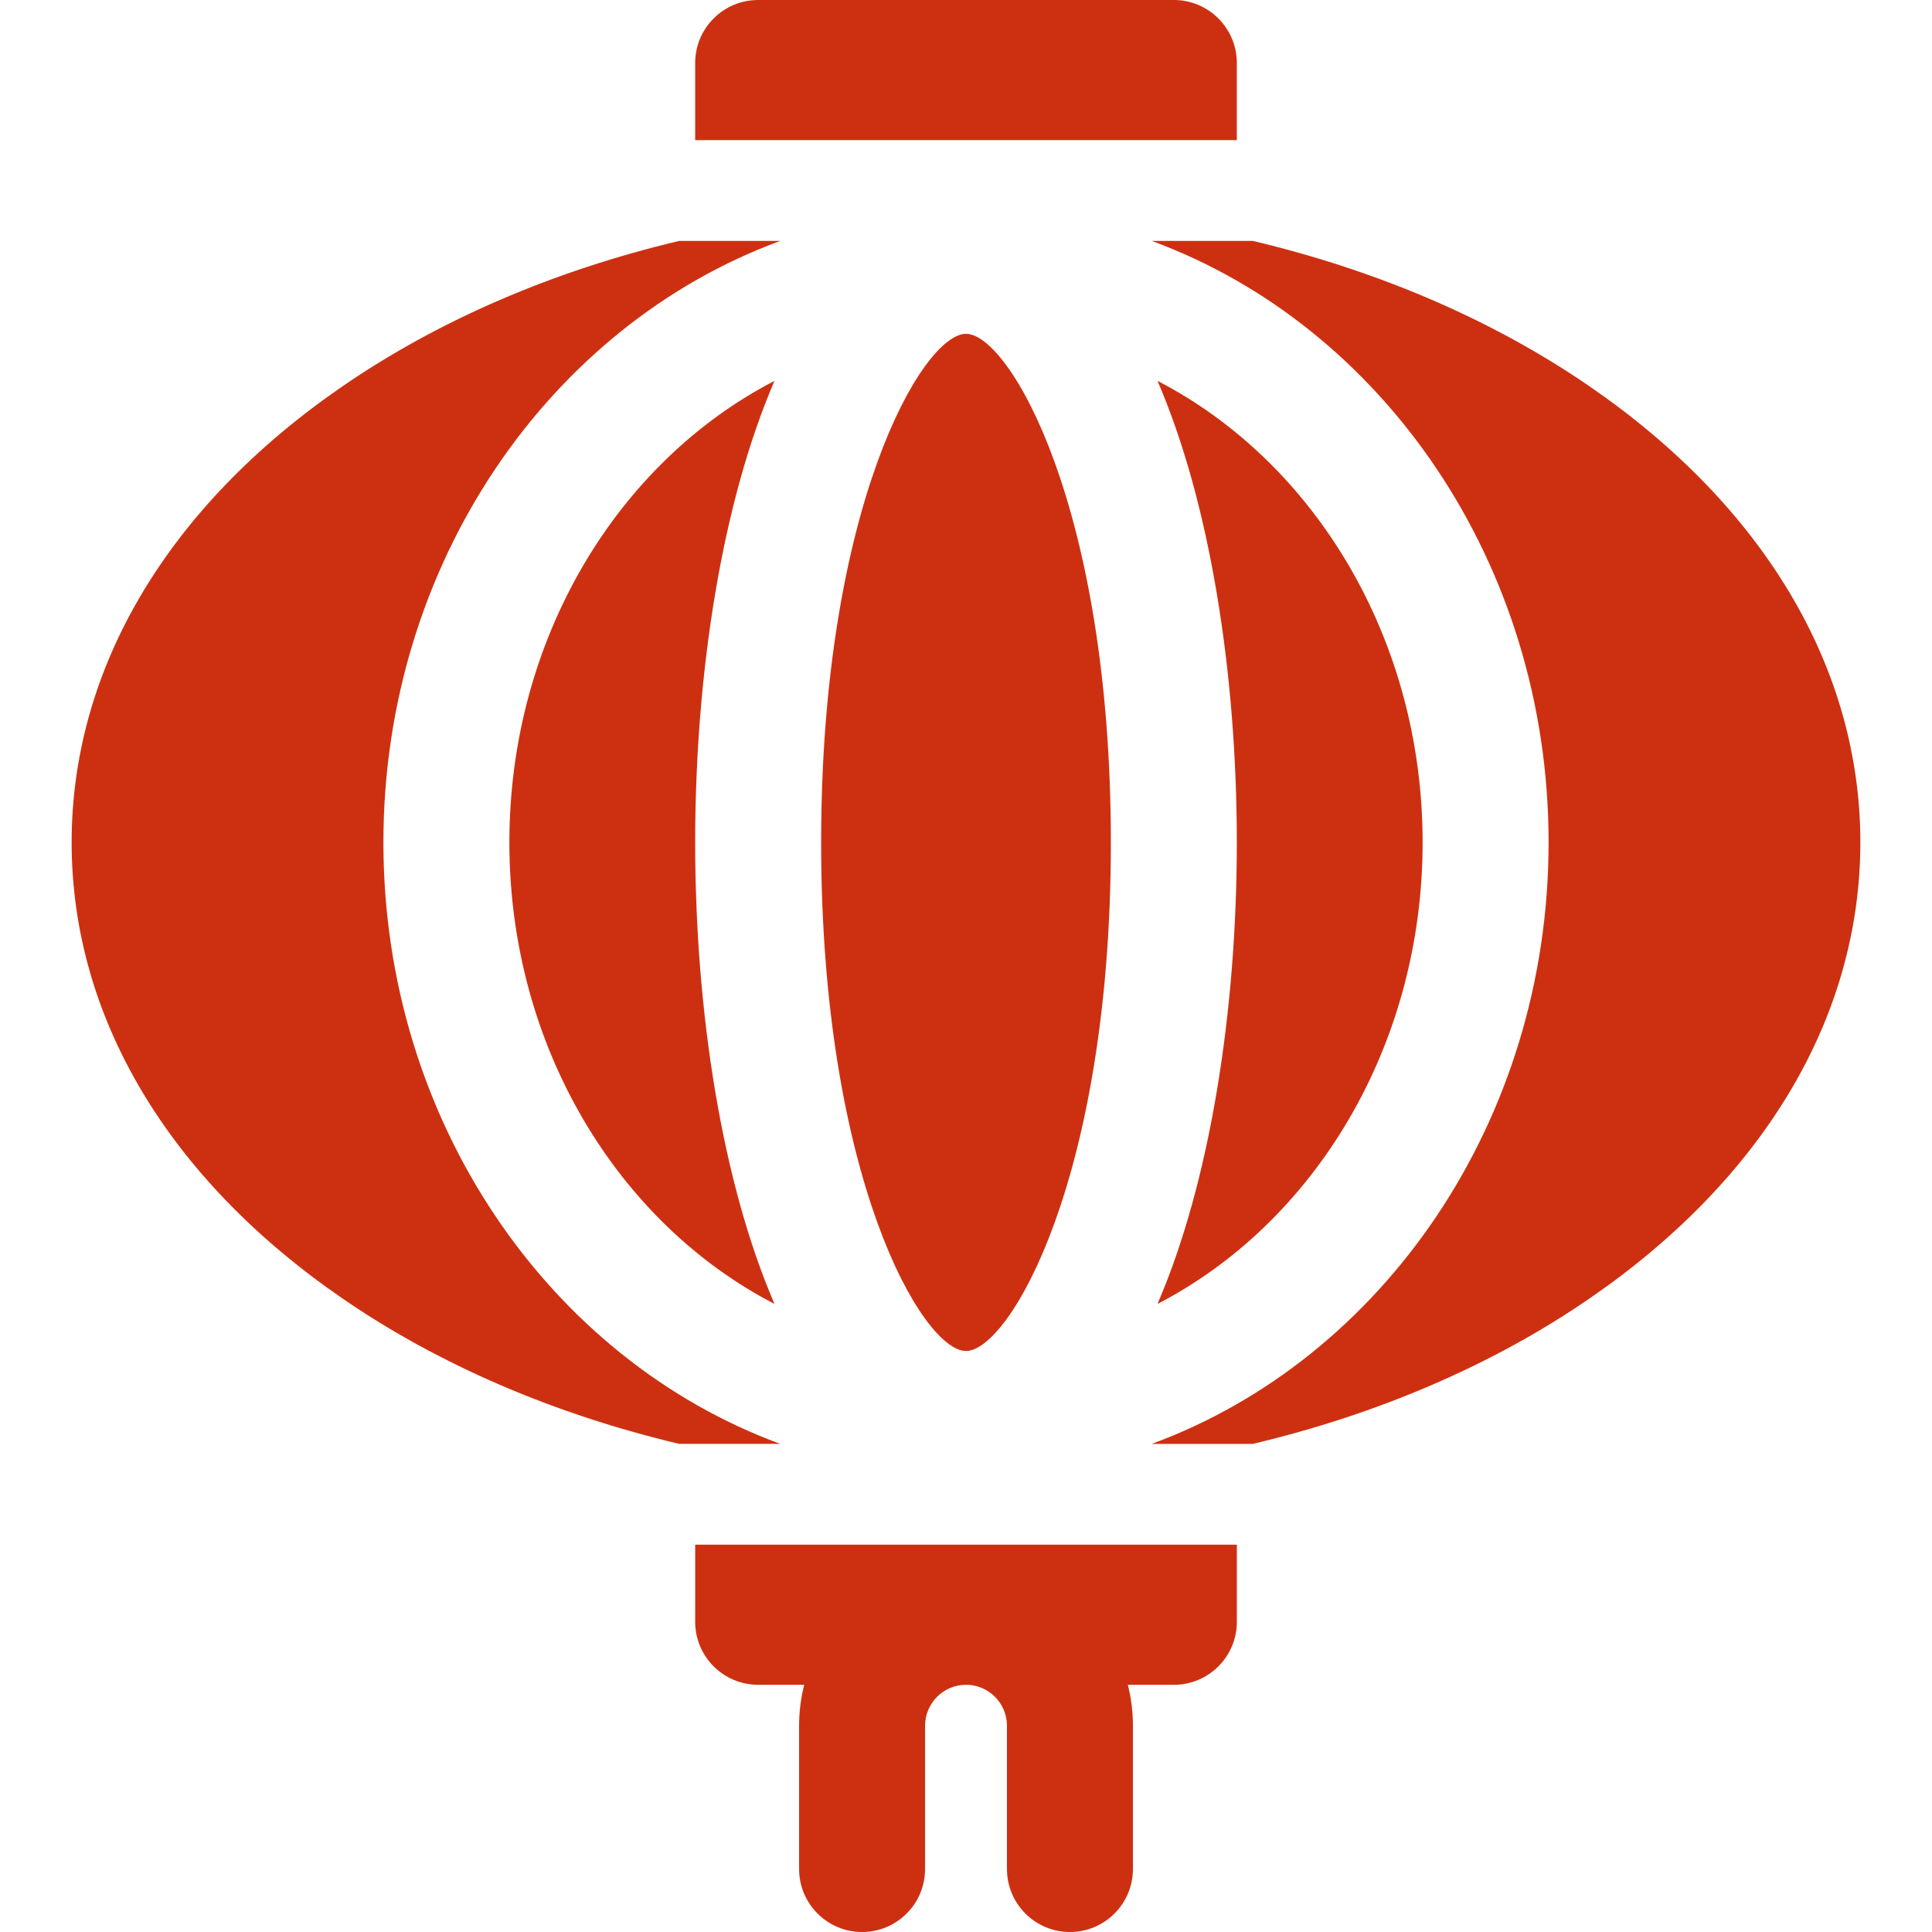<?xml version="1.0" encoding="iso-8859-1"?>
<!-- Uploaded to: SVG Repo, www.svgrepo.com, Generator: SVG Repo Mixer Tools -->
<!DOCTYPE svg PUBLIC "-//W3C//DTD SVG 1.1//EN" "http://www.w3.org/Graphics/SVG/1.1/DTD/svg11.dtd">
<svg fill="#CD3011" height="22px" width="22px" xmlns="http://www.w3.org/2000/svg" xmlns:xlink="http://www.w3.org/1999/xlink" 
	 viewBox="0 0 297 297" xml:space="preserve">
	<path d="M78.305,129.499c0,31.403,16.718,58.524,40.755,70.948c-8.062-18.687-12.192-44.901-12.192-70.948
		c0-26.048,4.131-52.262,12.192-70.948C95.022,70.974,78.305,98.095,78.305,129.499z"/>
	<path d="M126.231,129.499c0,51.583,15.609,78.184,22.269,78.184c6.659,0,22.269-26.601,22.269-78.184S155.159,51.315,148.5,51.315
		C141.841,51.315,126.231,77.916,126.231,129.499z"/>
	<path d="M218.695,129.499c0-31.404-16.718-58.525-40.755-70.948c8.062,18.686,12.192,44.9,12.192,70.948
		c0,26.047-4.131,52.262-12.192,70.948C201.977,188.023,218.695,160.902,218.695,129.499z"/>
	<path d="M190.133,9.683c0-5.348-4.335-9.683-9.682-9.683h-63.902c-5.347,0-9.682,4.335-9.682,9.683v11.86h83.266V9.683z"/>
	<path d="M106.867,249.315c0,5.347,4.335,9.683,9.682,9.683h7.077c-0.511,2.015-0.783,4.122-0.783,6.293v22.027
		c0,5.347,4.335,9.682,9.682,9.682s9.683-4.335,9.683-9.682v-22.027c0-3.47,2.823-6.293,6.293-6.293c3.47,0,6.293,2.823,6.293,6.293
		v22.027c0,5.347,4.336,9.682,9.683,9.682s9.682-4.335,9.682-9.682v-22.027c0-2.171-0.272-4.278-0.783-6.293h7.077
		c5.347,0,9.682-4.336,9.682-9.683v-11.86h-83.266V249.315z"/>
	<path d="M58.94,129.499c0-42.92,25.581-79.453,61.009-92.465h-15.55c-19.217,4.568-36.877,12.127-51.756,22.356
		c-26.846,18.455-41.63,43.354-41.63,70.108c0,26.754,14.784,51.652,41.63,70.108c14.879,10.229,32.539,17.787,51.756,22.355h15.55
		C84.521,208.952,58.94,172.419,58.94,129.499z"/>
	<path d="M244.356,59.391c-14.879-10.229-32.539-17.788-51.756-22.356h-15.55c35.428,13.012,61.009,49.545,61.009,92.465
		s-25.581,79.453-61.009,92.464h15.55c19.217-4.568,36.877-12.127,51.756-22.355c26.846-18.456,41.63-43.355,41.63-70.108
		C285.986,102.744,271.202,77.846,244.356,59.391z"/>
</svg>
